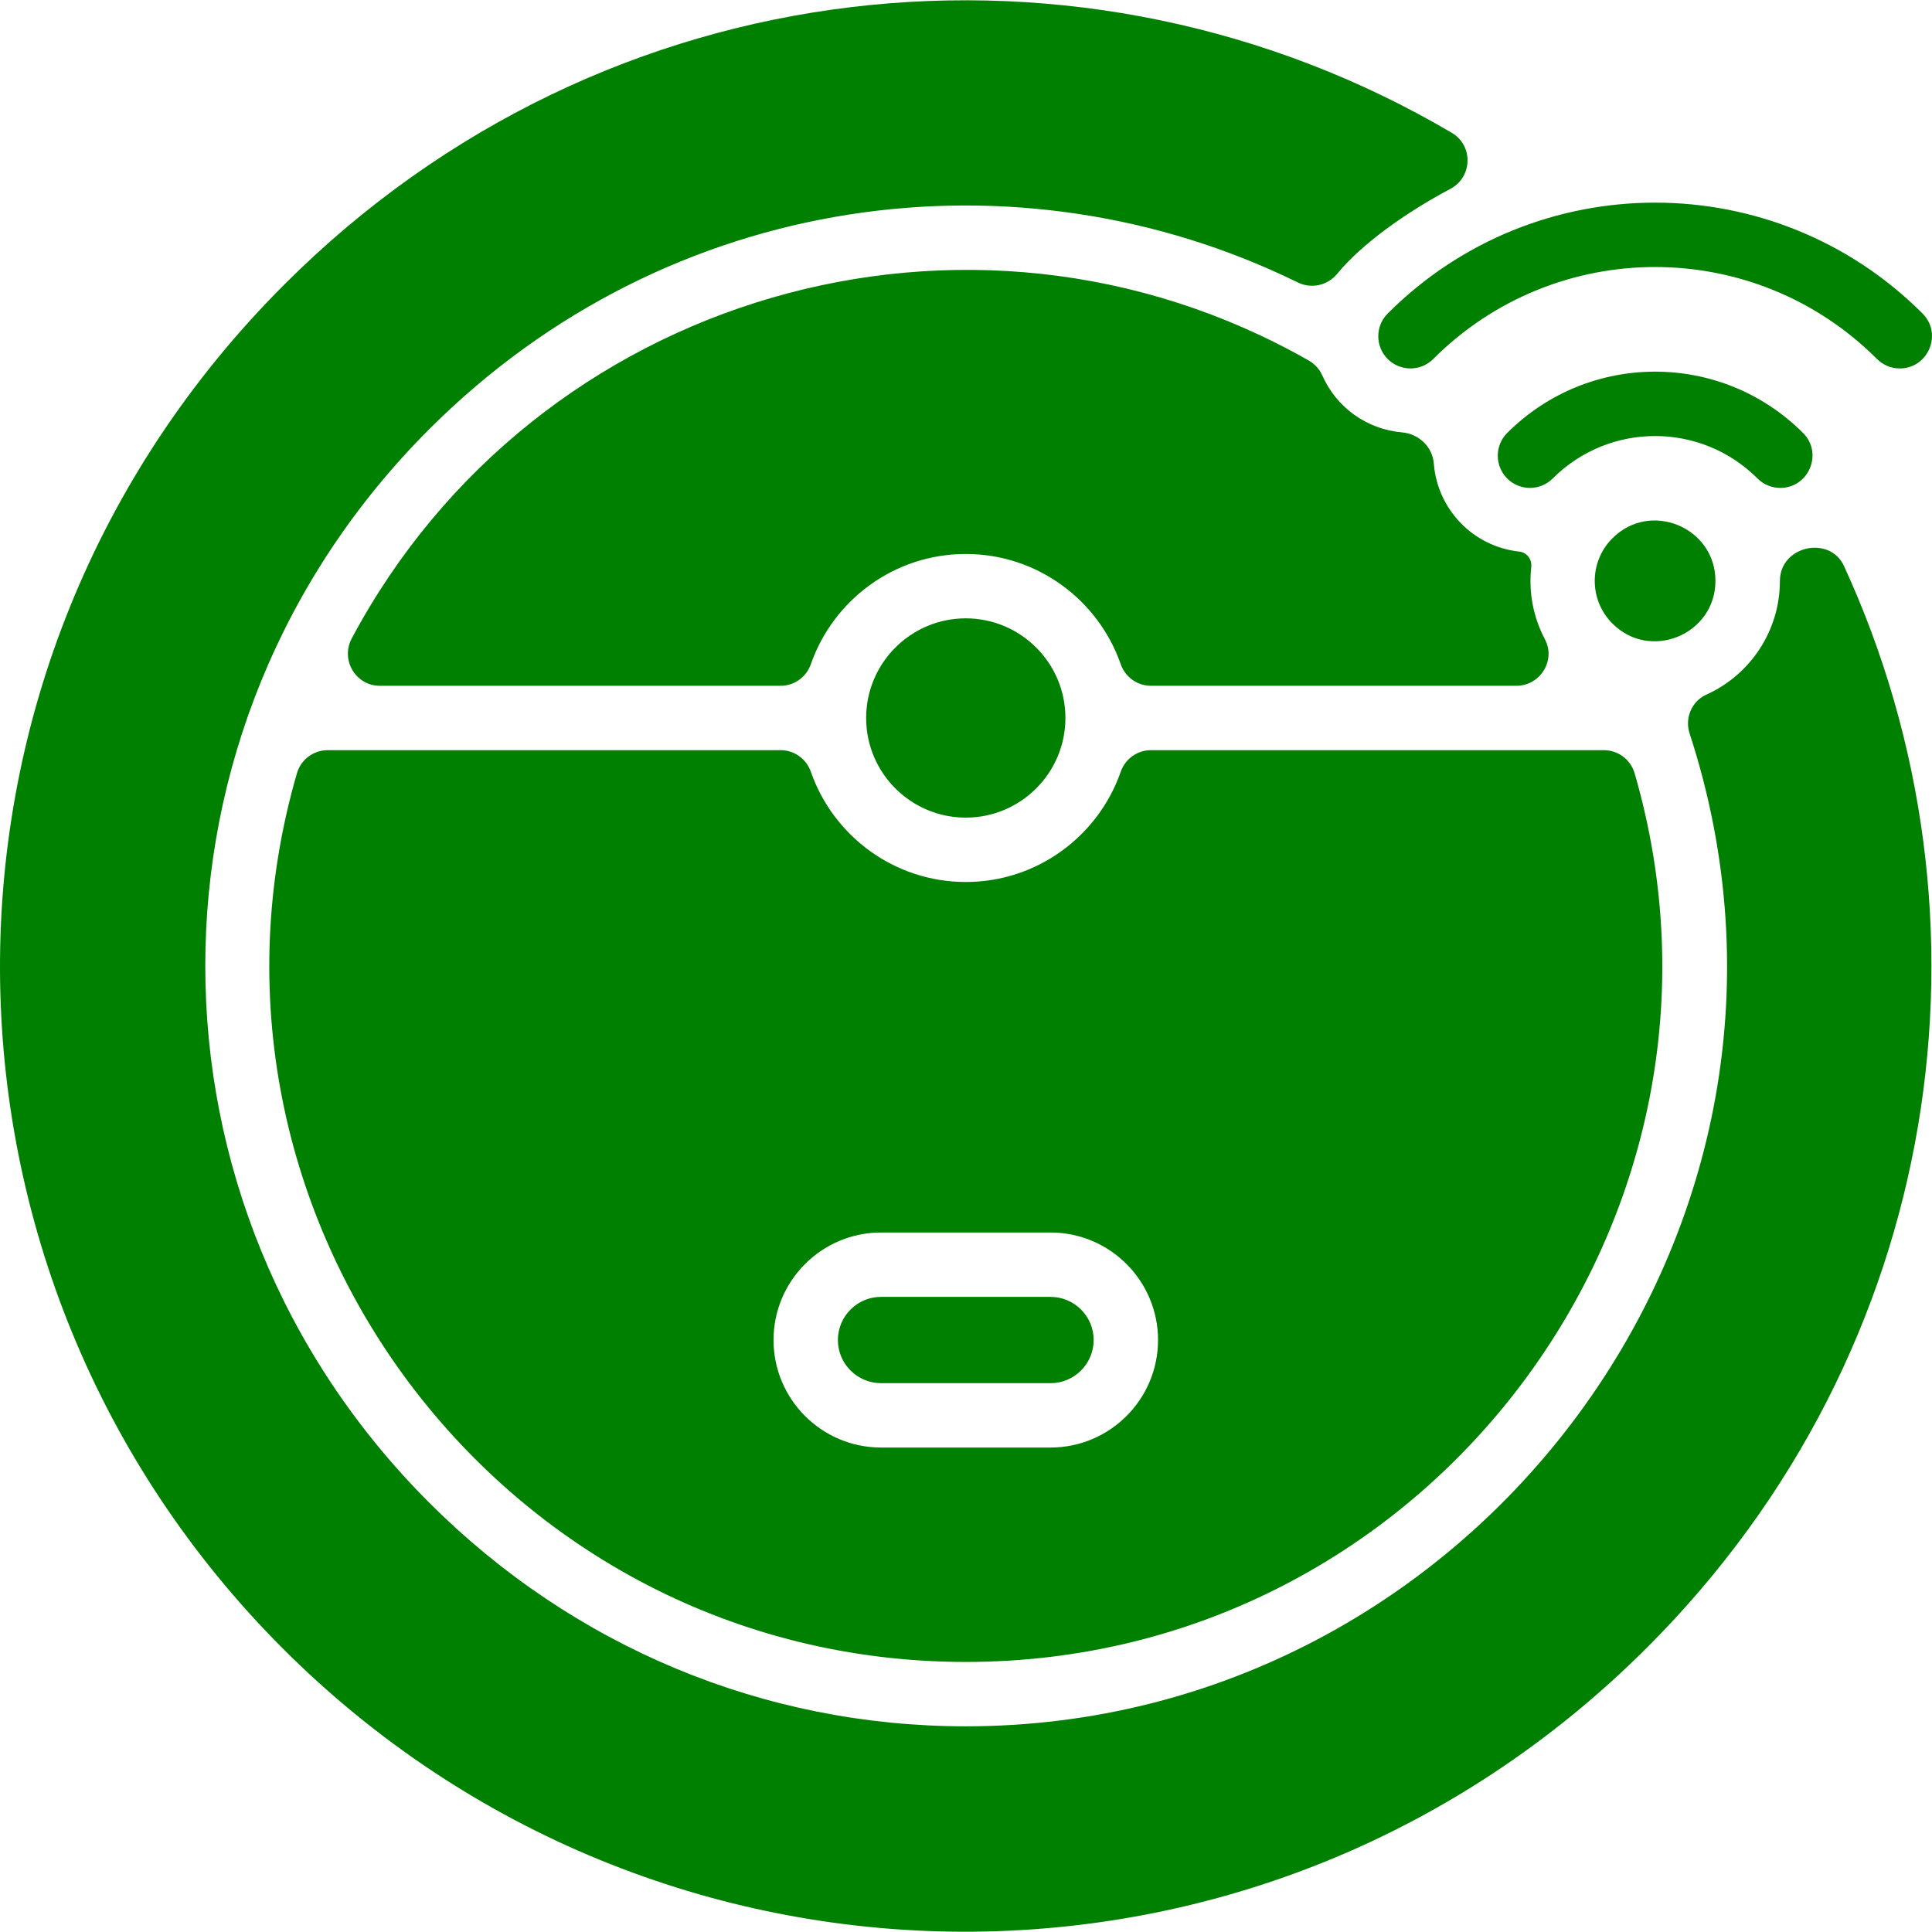 <svg height="512" viewBox="0 0 480.223 480.223" width="512" xmlns="http://www.w3.org/2000/svg">
<path fill="green" d="m208.27 333.079c0-5.913 4.811-10.724 10.724-10.724h42.129c5.913 0 10.724 4.811 10.724 10.724s-4.811 10.725-10.724 10.725h-42.129c-5.913 0-10.724-4.812-10.724-10.725zm7.021-154.616c0 13.657 11.11 24.768 24.767 24.768s24.767-11.11 24.767-24.768c0-13.656-11.11-24.767-24.767-24.767s-24.767 11.111-24.767 24.767zm-120.849-8h99.578c3.398 0 6.41-2.158 7.527-5.367 5.545-15.933 20.713-27.399 38.511-27.399s32.966 11.466 38.511 27.399c1.117 3.209 4.129 5.367 7.527 5.367h90.795c5.934 0 9.897-6.308 7.121-11.553-2.859-5.402-4.104-11.635-3.399-17.963.228-2.041-1.214-3.648-2.962-3.838-11.546-1.256-20.366-10.526-21.26-21.897-.33-4.196-3.776-7.383-7.904-7.74-8.708-.752-16.292-6.159-19.822-14.167-.698-1.583-1.926-2.882-3.43-3.737-84.481-48.021-192.209-16.436-237.8 69.116-2.842 5.335.962 11.779 7.007 11.779zm347.972-26.022c.004 12.282-7.316 23.29-18.275 28.215-3.647 1.639-5.411 5.84-4.17 9.641 39.922 122.321-53.735 246.8-179.91 246.8-50.16 0-97.532-19.749-133.392-55.608-74.172-74.172-74.206-192.577 0-266.783 59.615-59.614 146.575-70.535 215.915-36.502 3.384 1.661 7.417.752 9.806-2.163 6.088-7.428 17.182-15.301 28.1-21.08 5.527-2.925 5.771-10.764.383-13.939-91.04-53.662-210.261-42.254-290.193 37.695-95.193 95.171-93.169 246.25-.33 339.09 92.775 92.776 243.861 94.92 339.09-.33 74.123-74.106 89.023-181.631 48.901-268.799-3.525-7.66-15.928-5.079-15.925 3.763zm-368.601 47.751c.986-3.399 4.12-5.729 7.659-5.729h112.548c3.398 0 6.41 2.158 7.527 5.367 5.545 15.934 20.713 27.4 38.512 27.4s32.966-11.467 38.512-27.4c1.117-3.209 4.129-5.367 7.527-5.367h112.548c3.539 0 6.673 2.33 7.659 5.729 31.925 110.025-51.191 220.905-166.246 220.905-115.212 0-198.115-111.052-166.246-220.905zm118.457 140.887c0 14.736 11.988 26.725 26.724 26.725h42.129c14.736 0 26.724-11.988 26.724-26.725 0-14.735-11.988-26.724-26.724-26.724h-42.129c-14.736 0-26.724 11.989-26.724 26.724zm208.528-199.292c-5.866 5.846-5.877 15.354 0 21.21 9.421 9.454 25.6 2.681 25.6-10.61 0-13.247-16.117-20.083-25.6-10.6zm47.374-26.165c-20.322-20.322-53.215-20.325-73.539.001-3.124 3.124-3.124 8.189 0 11.313 3.124 3.123 8.189 3.124 11.314-.001 14.069-14.069 36.84-14.07 50.911.001 1.562 1.562 3.609 2.343 5.657 2.343 7.063 0 10.712-8.601 5.657-13.657zm29.699-29.698c-36.738-36.738-96.196-36.74-132.936 0-3.125 3.125-3.125 8.19 0 11.314 3.124 3.123 8.189 3.123 11.313 0 30.482-30.484 79.822-30.489 110.309 0 1.562 1.562 3.609 2.343 5.657 2.343 7.063 0 10.712-8.601 5.657-13.657z"/>
</svg>